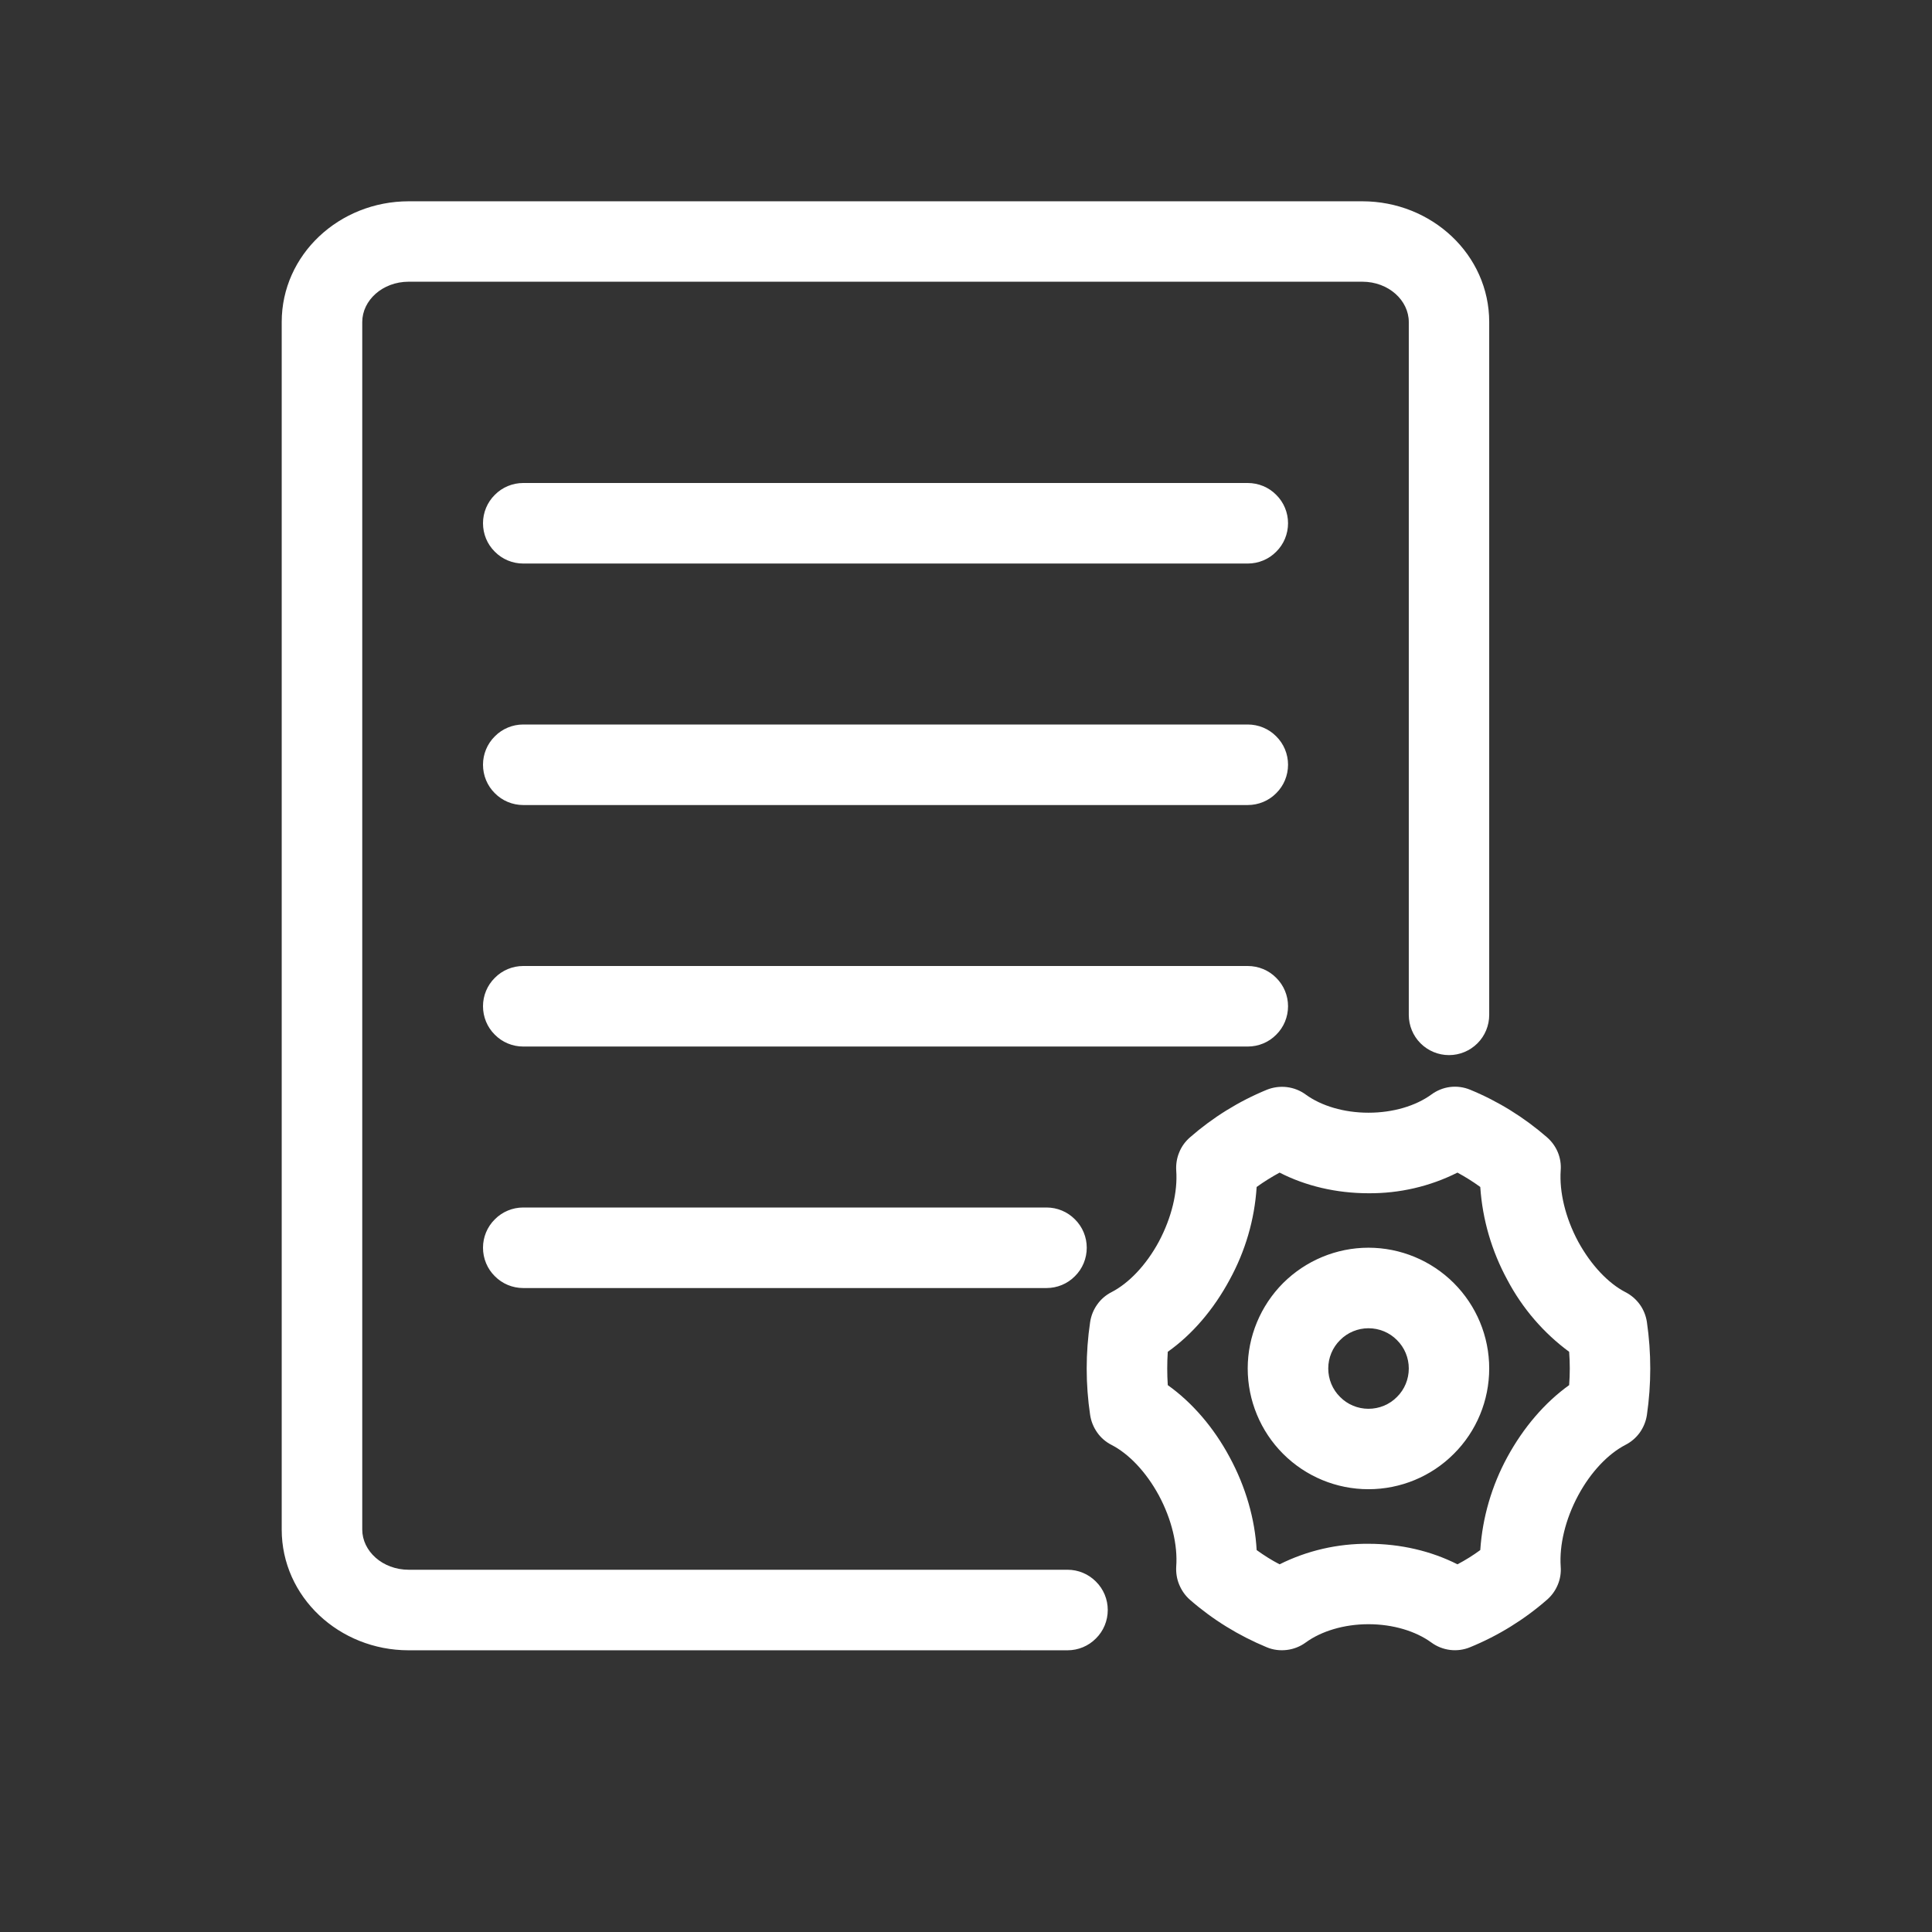 <svg width="16" height="16" viewBox="0 0 16 16" fill="none" xmlns="http://www.w3.org/2000/svg">
<rect x="0" y="0" width="16" height="16" fill="#333333" stroke="none"/>
<path d="M8.451 13V13.661C8.448 13.441 8.447 13.22 8.449 13H8.841C8.929 13 9.014 13.035 9.076 13.098C9.139 13.16 9.174 13.245 9.174 13.333C9.174 13.422 9.139 13.507 9.076 13.569C9.014 13.632 8.929 13.667 8.841 13.667H8.452L8.451 13.661V13.667H8.449V13.003C8.45 13.016 8.451 13.104 8.451 13.667H3.384C2.809 13.667 2.333 13.225 2.333 12.667V2.667C2.333 2.109 2.809 1.667 3.385 1.667H11.282C11.857 1.667 12.333 2.109 12.333 2.667V8.405C12.333 8.493 12.298 8.578 12.236 8.64C12.173 8.703 12.088 8.738 12 8.738C11.912 8.738 11.827 8.703 11.764 8.64C11.702 8.578 11.667 8.493 11.667 8.405V2.667C11.667 2.488 11.5 2.333 11.282 2.333H3.385C3.167 2.333 3 2.488 3 2.667V12.667C3 12.845 3.167 13 3.385 13H8.451ZM10.183 10.599C10.05 10.846 9.873 11.052 9.671 11.195C9.665 11.287 9.665 11.379 9.671 11.471C9.873 11.615 10.051 11.821 10.183 12.067C10.317 12.314 10.393 12.582 10.407 12.837C10.468 12.881 10.531 12.921 10.597 12.955C10.825 12.841 11.078 12.783 11.333 12.785C11.599 12.785 11.853 12.845 12.07 12.955C12.135 12.921 12.199 12.881 12.259 12.837C12.277 12.567 12.354 12.304 12.483 12.067C12.617 11.821 12.794 11.615 12.995 11.471C13.002 11.379 13.002 11.287 12.995 11.195C12.782 11.038 12.607 10.834 12.483 10.599C12.354 10.362 12.277 10.1 12.259 9.83C12.199 9.786 12.136 9.747 12.07 9.711C11.841 9.826 11.589 9.884 11.333 9.882C11.068 9.882 10.813 9.822 10.597 9.711C10.531 9.747 10.468 9.786 10.407 9.83C10.39 10.1 10.313 10.362 10.183 10.599ZM9.855 9.419C10.045 9.253 10.26 9.12 10.491 9.025C10.543 9.004 10.601 8.996 10.658 9.003C10.714 9.01 10.768 9.031 10.814 9.065C10.942 9.158 11.129 9.215 11.333 9.215C11.538 9.215 11.725 9.158 11.853 9.065C11.899 9.031 11.953 9.009 12.009 9.002C12.066 8.995 12.123 9.003 12.176 9.025C12.407 9.12 12.621 9.253 12.811 9.418C12.85 9.452 12.881 9.494 12.901 9.542C12.921 9.59 12.929 9.642 12.925 9.693C12.913 9.87 12.963 10.084 13.07 10.283C13.177 10.479 13.32 10.628 13.461 10.701C13.508 10.725 13.549 10.76 13.58 10.803C13.611 10.846 13.631 10.896 13.639 10.949C13.676 11.204 13.676 11.463 13.639 11.718C13.631 11.771 13.611 11.82 13.58 11.864C13.549 11.907 13.508 11.942 13.461 11.966C13.32 12.039 13.176 12.187 13.07 12.384C12.963 12.583 12.913 12.797 12.925 12.973C12.929 13.025 12.921 13.076 12.901 13.124C12.881 13.172 12.851 13.214 12.812 13.248C12.623 13.413 12.408 13.546 12.176 13.641C12.123 13.663 12.066 13.671 12.009 13.664C11.953 13.657 11.899 13.636 11.853 13.602C11.725 13.509 11.538 13.451 11.333 13.451C11.129 13.451 10.942 13.509 10.814 13.602C10.768 13.636 10.714 13.657 10.658 13.664C10.601 13.671 10.543 13.664 10.491 13.642C10.259 13.546 10.044 13.414 9.855 13.249C9.816 13.215 9.786 13.172 9.766 13.124C9.746 13.077 9.738 13.025 9.741 12.973C9.754 12.797 9.704 12.583 9.597 12.384C9.49 12.187 9.347 12.039 9.205 11.966C9.158 11.942 9.117 11.907 9.087 11.864C9.056 11.82 9.036 11.771 9.028 11.718C8.99 11.463 8.99 11.204 9.028 10.949C9.036 10.896 9.056 10.846 9.087 10.803C9.117 10.76 9.158 10.725 9.205 10.701C9.347 10.628 9.491 10.479 9.597 10.283C9.703 10.084 9.754 9.87 9.741 9.693C9.738 9.642 9.746 9.59 9.766 9.543C9.785 9.495 9.816 9.453 9.855 9.419ZM11.333 12.333C11.068 12.333 10.814 12.228 10.626 12.04C10.439 11.853 10.333 11.598 10.333 11.333C10.333 11.068 10.439 10.814 10.626 10.626C10.814 10.439 11.068 10.333 11.333 10.333C11.598 10.333 11.853 10.439 12.04 10.626C12.228 10.814 12.333 11.068 12.333 11.333C12.333 11.598 12.228 11.853 12.04 12.04C11.853 12.228 11.598 12.333 11.333 12.333ZM11.333 11.667C11.422 11.667 11.507 11.632 11.569 11.569C11.632 11.507 11.667 11.422 11.667 11.333C11.667 11.245 11.632 11.16 11.569 11.098C11.507 11.035 11.422 11 11.333 11C11.245 11 11.16 11.035 11.098 11.098C11.035 11.16 11 11.245 11 11.333C11 11.422 11.035 11.507 11.098 11.569C11.16 11.632 11.245 11.667 11.333 11.667ZM4.333 4H10.333C10.422 4 10.507 4.035 10.569 4.098C10.632 4.16 10.667 4.245 10.667 4.333C10.667 4.422 10.632 4.507 10.569 4.569C10.507 4.632 10.422 4.667 10.333 4.667H4.333C4.245 4.667 4.16 4.632 4.098 4.569C4.035 4.507 4 4.422 4 4.333C4 4.245 4.035 4.16 4.098 4.098C4.16 4.035 4.245 4 4.333 4ZM4.333 6H10.333C10.422 6 10.507 6.035 10.569 6.098C10.632 6.16 10.667 6.245 10.667 6.333C10.667 6.422 10.632 6.507 10.569 6.569C10.507 6.632 10.422 6.667 10.333 6.667H4.333C4.245 6.667 4.16 6.632 4.098 6.569C4.035 6.507 4 6.422 4 6.333C4 6.245 4.035 6.16 4.098 6.098C4.16 6.035 4.245 6 4.333 6ZM4.333 8H10.333C10.422 8 10.507 8.035 10.569 8.098C10.632 8.16 10.667 8.245 10.667 8.333C10.667 8.422 10.632 8.507 10.569 8.569C10.507 8.632 10.422 8.667 10.333 8.667H4.333C4.245 8.667 4.16 8.632 4.098 8.569C4.035 8.507 4 8.422 4 8.333C4 8.245 4.035 8.16 4.098 8.098C4.16 8.035 4.245 8 4.333 8ZM4.333 10H8.667C8.755 10 8.84 10.035 8.902 10.098C8.965 10.16 9 10.245 9 10.333C9 10.422 8.965 10.507 8.902 10.569C8.84 10.632 8.755 10.667 8.667 10.667H4.333C4.245 10.667 4.16 10.632 4.098 10.569C4.035 10.507 4 10.422 4 10.333C4 10.245 4.035 10.16 4.098 10.098C4.16 10.035 4.245 10 4.333 10Z" fill="white"/>
</svg>
